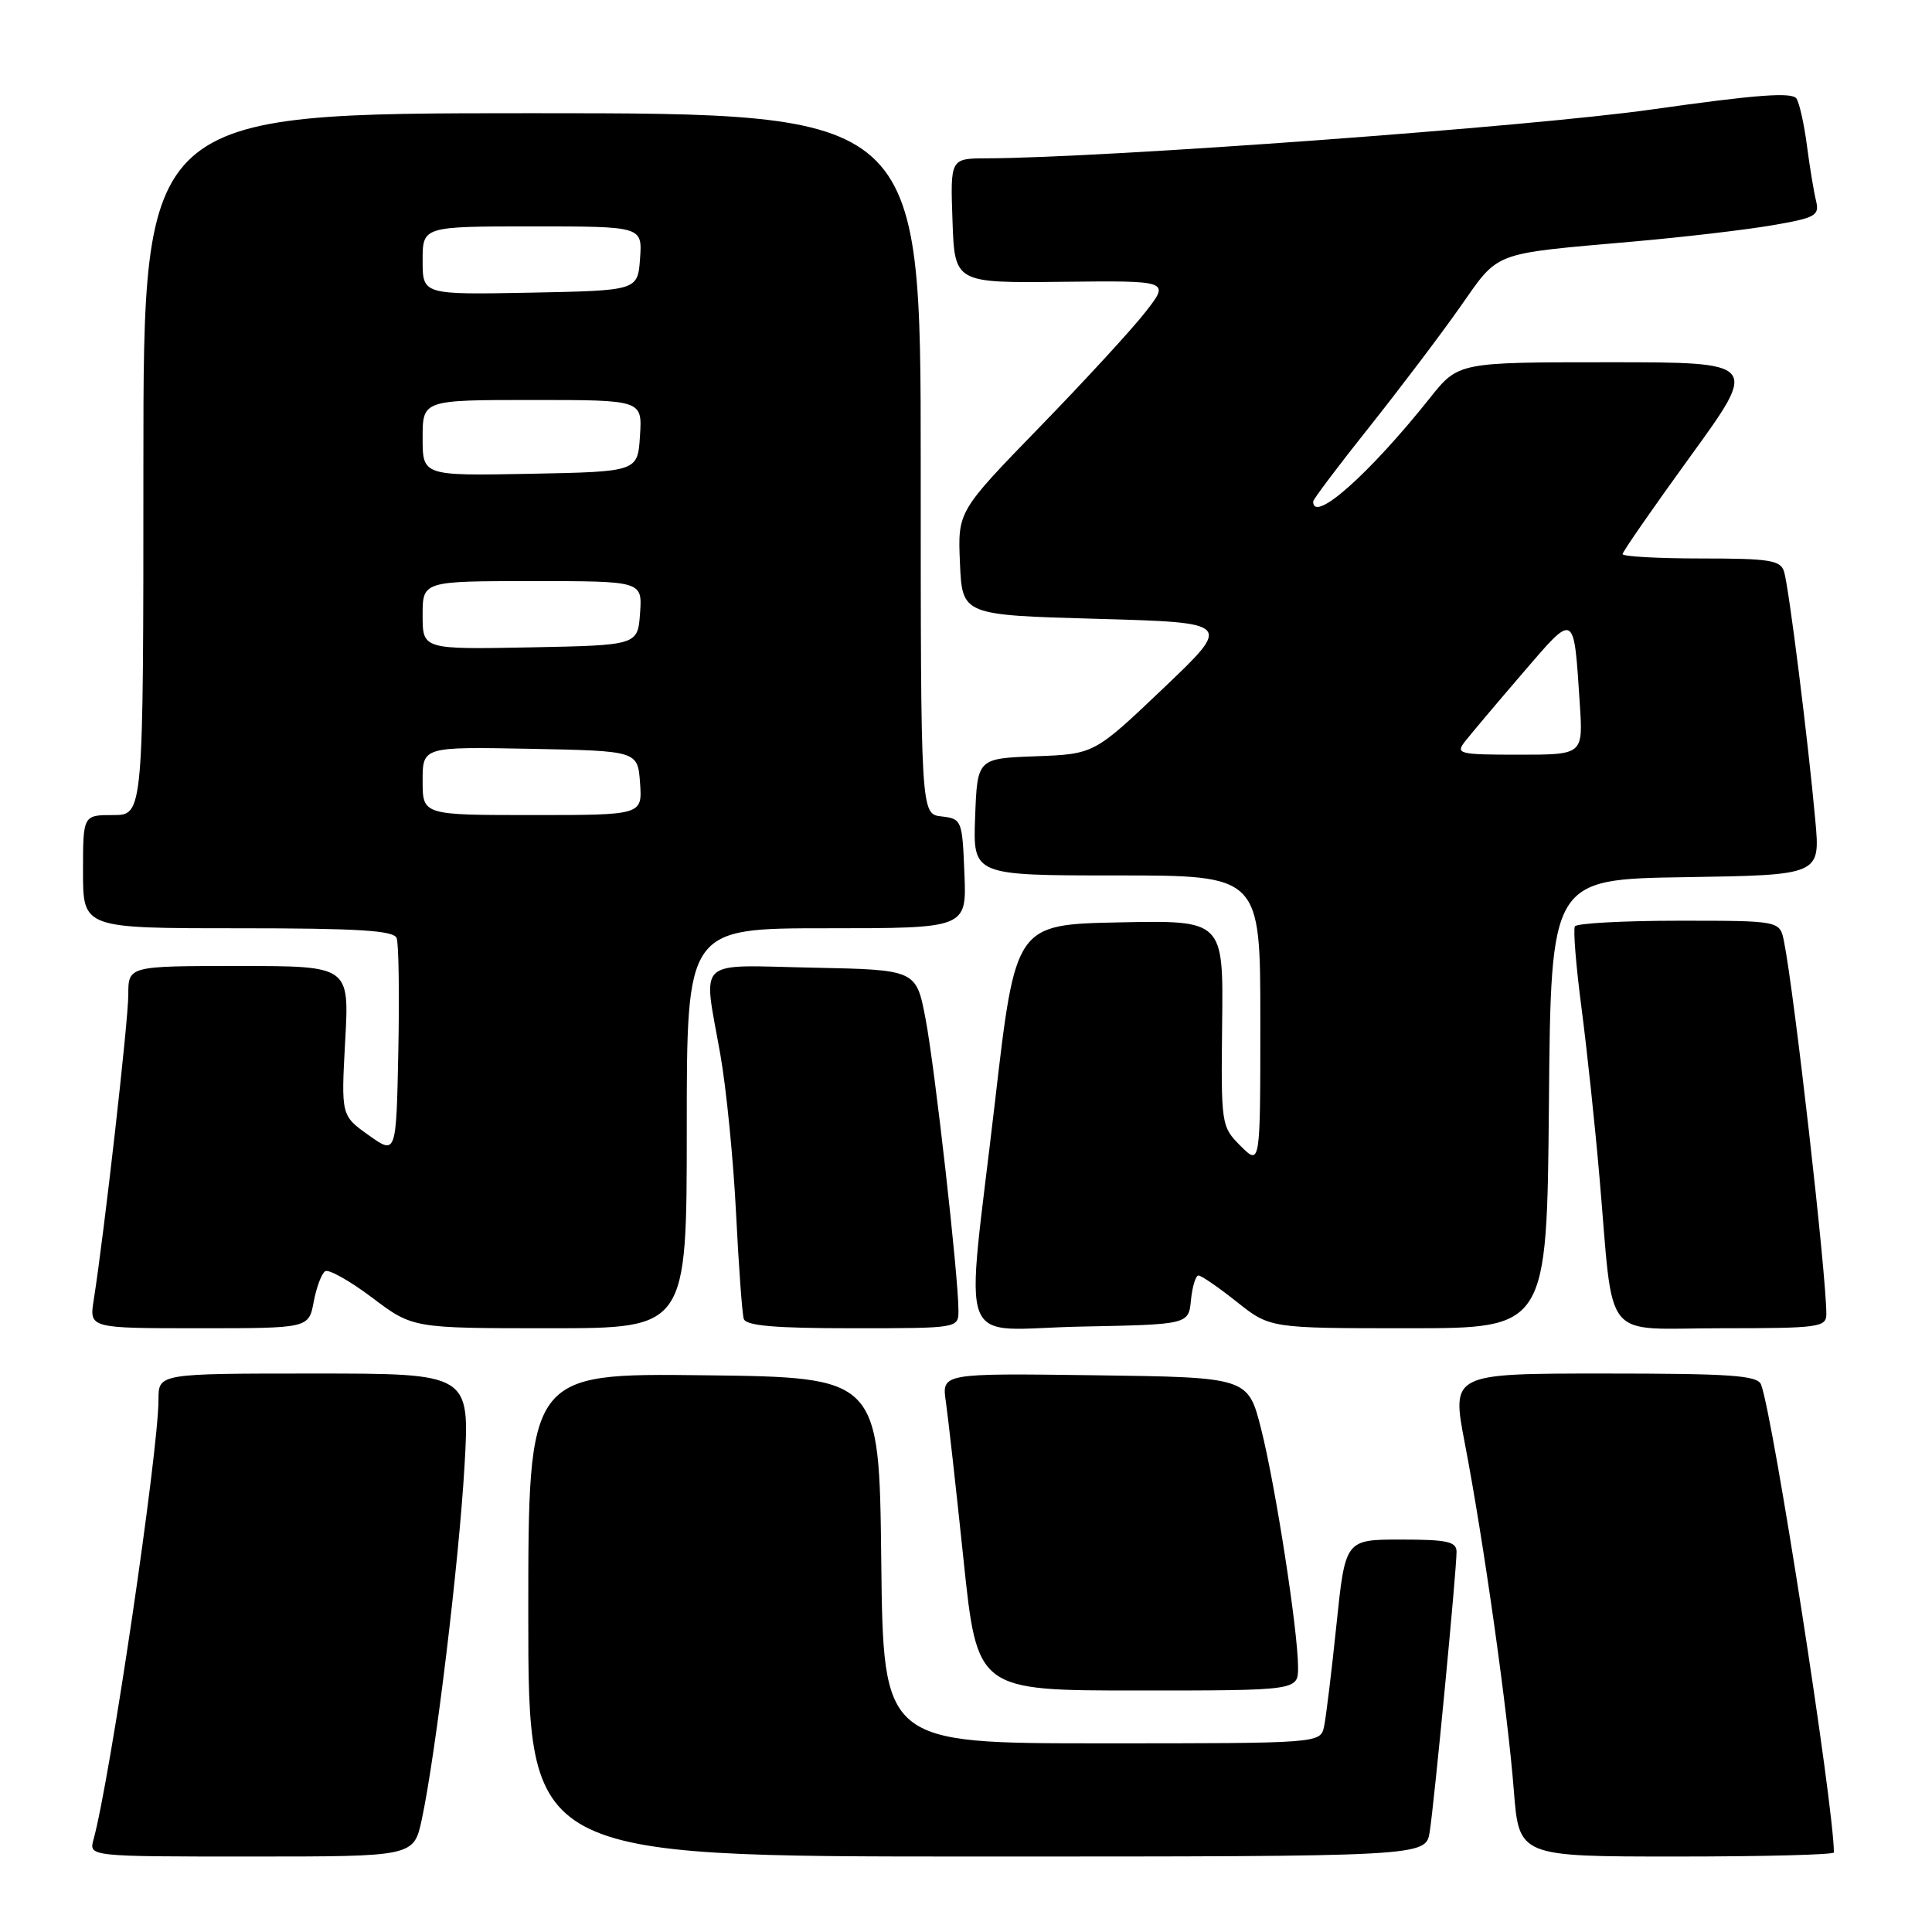 <?xml version="1.0" encoding="UTF-8" standalone="no"?>
<!DOCTYPE svg PUBLIC "-//W3C//DTD SVG 1.1//EN" "http://www.w3.org/Graphics/SVG/1.1/DTD/svg11.dtd" >
<svg xmlns="http://www.w3.org/2000/svg" xmlns:xlink="http://www.w3.org/1999/xlink" version="1.1" viewBox="0 0 256 256">
 <g >
 <path fill="currentColor"
d=" M 55.89 241.08 C 57.73 232.48 60.82 206.94 61.55 194.25 C 62.26 182.00 62.26 182.00 41.63 182.00 C 21.00 182.00 21.00 182.00 21.00 185.45 C 21.00 192.38 14.58 235.83 12.39 243.75 C 11.77 246.00 11.77 246.00 33.30 246.00 C 54.83 246.00 54.83 246.00 55.89 241.08 Z  M 189.44 242.75 C 190.03 239.10 193.00 208.14 193.00 205.62 C 193.00 204.27 191.76 204.00 185.63 204.00 C 178.26 204.00 178.26 204.00 177.09 215.25 C 176.45 221.44 175.71 227.51 175.45 228.75 C 174.96 231.00 174.96 231.00 146.00 231.00 C 117.04 231.00 117.04 231.00 116.77 206.75 C 116.50 182.50 116.50 182.50 93.25 182.23 C 70.00 181.96 70.00 181.96 70.00 213.98 C 70.00 246.00 70.00 246.00 129.45 246.00 C 188.91 246.00 188.91 246.00 189.44 242.75 Z  M 243.00 245.46 C 243.00 239.36 234.95 187.63 233.35 183.46 C 232.88 182.25 229.38 182.00 212.55 182.00 C 192.32 182.00 192.32 182.00 194.10 191.26 C 196.58 204.14 199.78 226.82 200.59 237.25 C 201.28 246.00 201.28 246.00 222.14 246.00 C 233.61 246.00 243.00 245.76 243.00 245.46 Z  M 172.00 220.93 C 172.00 216.16 169.03 196.98 167.11 189.36 C 165.37 182.50 165.37 182.50 145.08 182.23 C 124.78 181.96 124.78 181.96 125.33 185.73 C 125.63 187.80 126.69 197.26 127.68 206.75 C 129.49 224.00 129.49 224.00 150.74 224.00 C 172.00 224.00 172.00 224.00 172.00 220.93 Z  M 41.57 172.49 C 41.93 170.56 42.62 168.74 43.09 168.44 C 43.57 168.15 46.37 169.73 49.32 171.95 C 54.68 176.00 54.68 176.00 72.84 176.00 C 91.00 176.00 91.00 176.00 91.00 149.50 C 91.00 123.00 91.00 123.00 109.54 123.00 C 128.09 123.00 128.09 123.00 127.79 115.75 C 127.51 108.67 127.44 108.49 124.75 108.18 C 122.00 107.87 122.00 107.87 122.00 61.43 C 122.00 15.00 122.00 15.00 70.50 15.00 C 19.00 15.00 19.00 15.00 19.00 61.50 C 19.00 108.00 19.00 108.00 15.00 108.00 C 11.00 108.00 11.00 108.00 11.00 115.50 C 11.00 123.00 11.00 123.00 31.53 123.00 C 47.44 123.00 52.17 123.29 52.56 124.30 C 52.83 125.01 52.93 131.77 52.78 139.31 C 52.50 153.02 52.50 153.02 48.85 150.42 C 45.20 147.82 45.20 147.82 45.74 137.91 C 46.29 128.00 46.29 128.00 31.65 128.00 C 17.00 128.00 17.00 128.00 17.00 131.81 C 17.00 135.29 13.82 163.36 12.42 172.25 C 11.82 176.00 11.82 176.00 26.37 176.00 C 40.91 176.00 40.91 176.00 41.57 172.49 Z  M 127.00 173.64 C 127.00 169.15 123.88 141.48 122.64 135.00 C 121.40 128.50 121.40 128.50 107.70 128.22 C 91.91 127.90 93.16 126.72 95.45 139.74 C 96.25 144.27 97.18 153.72 97.53 160.74 C 97.88 167.76 98.34 174.06 98.55 174.75 C 98.84 175.67 102.62 176.00 112.97 176.00 C 127.00 176.00 127.00 176.00 127.00 173.64 Z  M 157.81 172.25 C 157.99 170.46 158.44 169.00 158.81 169.01 C 159.19 169.02 161.48 170.59 163.89 172.51 C 168.28 176.00 168.28 176.00 186.63 176.00 C 204.97 176.00 204.97 176.00 205.24 146.25 C 205.50 116.50 205.50 116.50 223.35 116.23 C 241.20 115.95 241.20 115.95 240.54 108.73 C 239.59 98.17 237.03 77.78 236.40 75.75 C 235.94 74.23 234.50 74.00 225.43 74.00 C 219.69 74.00 215.00 73.74 215.00 73.42 C 215.00 73.11 219.06 67.26 224.02 60.42 C 233.03 48.00 233.03 48.00 213.14 48.00 C 193.24 48.00 193.24 48.00 189.46 52.75 C 181.42 62.84 174.00 69.42 174.00 66.46 C 174.00 66.16 177.30 61.78 181.34 56.71 C 185.37 51.64 190.80 44.48 193.40 40.78 C 198.74 33.19 197.43 33.69 216.50 32.00 C 223.10 31.42 231.35 30.45 234.83 29.85 C 240.56 28.87 241.11 28.57 240.64 26.63 C 240.35 25.46 239.81 22.20 239.44 19.38 C 239.08 16.56 238.45 13.72 238.05 13.07 C 237.49 12.18 232.79 12.53 218.91 14.50 C 202.99 16.77 146.32 20.93 130.71 20.98 C 125.92 21.00 125.92 21.00 126.21 29.25 C 126.50 37.50 126.50 37.50 140.76 37.34 C 155.03 37.18 155.03 37.18 151.78 41.34 C 150.00 43.63 143.67 50.51 137.72 56.63 C 126.90 67.77 126.90 67.77 127.20 74.63 C 127.50 81.50 127.50 81.50 145.40 82.00 C 163.29 82.50 163.29 82.50 154.14 91.21 C 144.99 99.92 144.99 99.92 137.24 100.21 C 129.50 100.50 129.50 100.50 129.21 108.25 C 128.92 116.00 128.92 116.00 147.96 116.00 C 167.00 116.00 167.00 116.00 167.00 135.23 C 167.00 154.45 167.00 154.45 164.39 151.85 C 161.82 149.28 161.79 149.06 161.94 135.59 C 162.10 121.94 162.10 121.94 148.33 122.22 C 134.56 122.50 134.56 122.50 131.84 146.00 C 127.90 179.96 126.42 176.11 143.25 175.78 C 157.50 175.50 157.50 175.50 157.81 172.25 Z  M 242.00 174.11 C 242.00 168.91 237.76 131.60 236.39 124.75 C 235.84 122.00 235.84 122.00 222.48 122.00 C 215.13 122.00 208.92 122.34 208.68 122.75 C 208.44 123.16 208.83 128.00 209.55 133.50 C 210.27 139.00 211.35 149.12 211.94 156.00 C 213.88 178.28 212.04 176.00 228.09 176.00 C 241.07 176.00 242.00 175.87 242.00 174.11 Z  M 56.00 103.47 C 56.00 98.95 56.00 98.95 70.25 99.22 C 84.50 99.50 84.50 99.50 84.81 103.75 C 85.11 108.00 85.11 108.00 70.56 108.00 C 56.00 108.00 56.00 108.00 56.00 103.47 Z  M 56.00 81.53 C 56.00 77.00 56.00 77.00 70.56 77.00 C 85.11 77.00 85.11 77.00 84.81 81.25 C 84.50 85.50 84.50 85.50 70.25 85.78 C 56.00 86.05 56.00 86.05 56.00 81.53 Z  M 56.00 58.03 C 56.00 53.00 56.00 53.00 70.55 53.00 C 85.11 53.00 85.11 53.00 84.80 57.75 C 84.50 62.50 84.50 62.50 70.25 62.78 C 56.00 63.05 56.00 63.05 56.00 58.03 Z  M 56.00 34.53 C 56.00 30.00 56.00 30.00 70.56 30.00 C 85.11 30.00 85.11 30.00 84.81 34.25 C 84.50 38.50 84.50 38.50 70.25 38.78 C 56.00 39.05 56.00 39.05 56.00 34.53 Z  M 194.12 98.25 C 194.87 97.29 198.29 93.23 201.72 89.24 C 208.75 81.06 208.52 80.94 209.33 93.25 C 209.77 100.00 209.77 100.00 201.26 100.00 C 193.31 100.00 192.84 99.89 194.12 98.25 Z "/>
</g>
</svg>